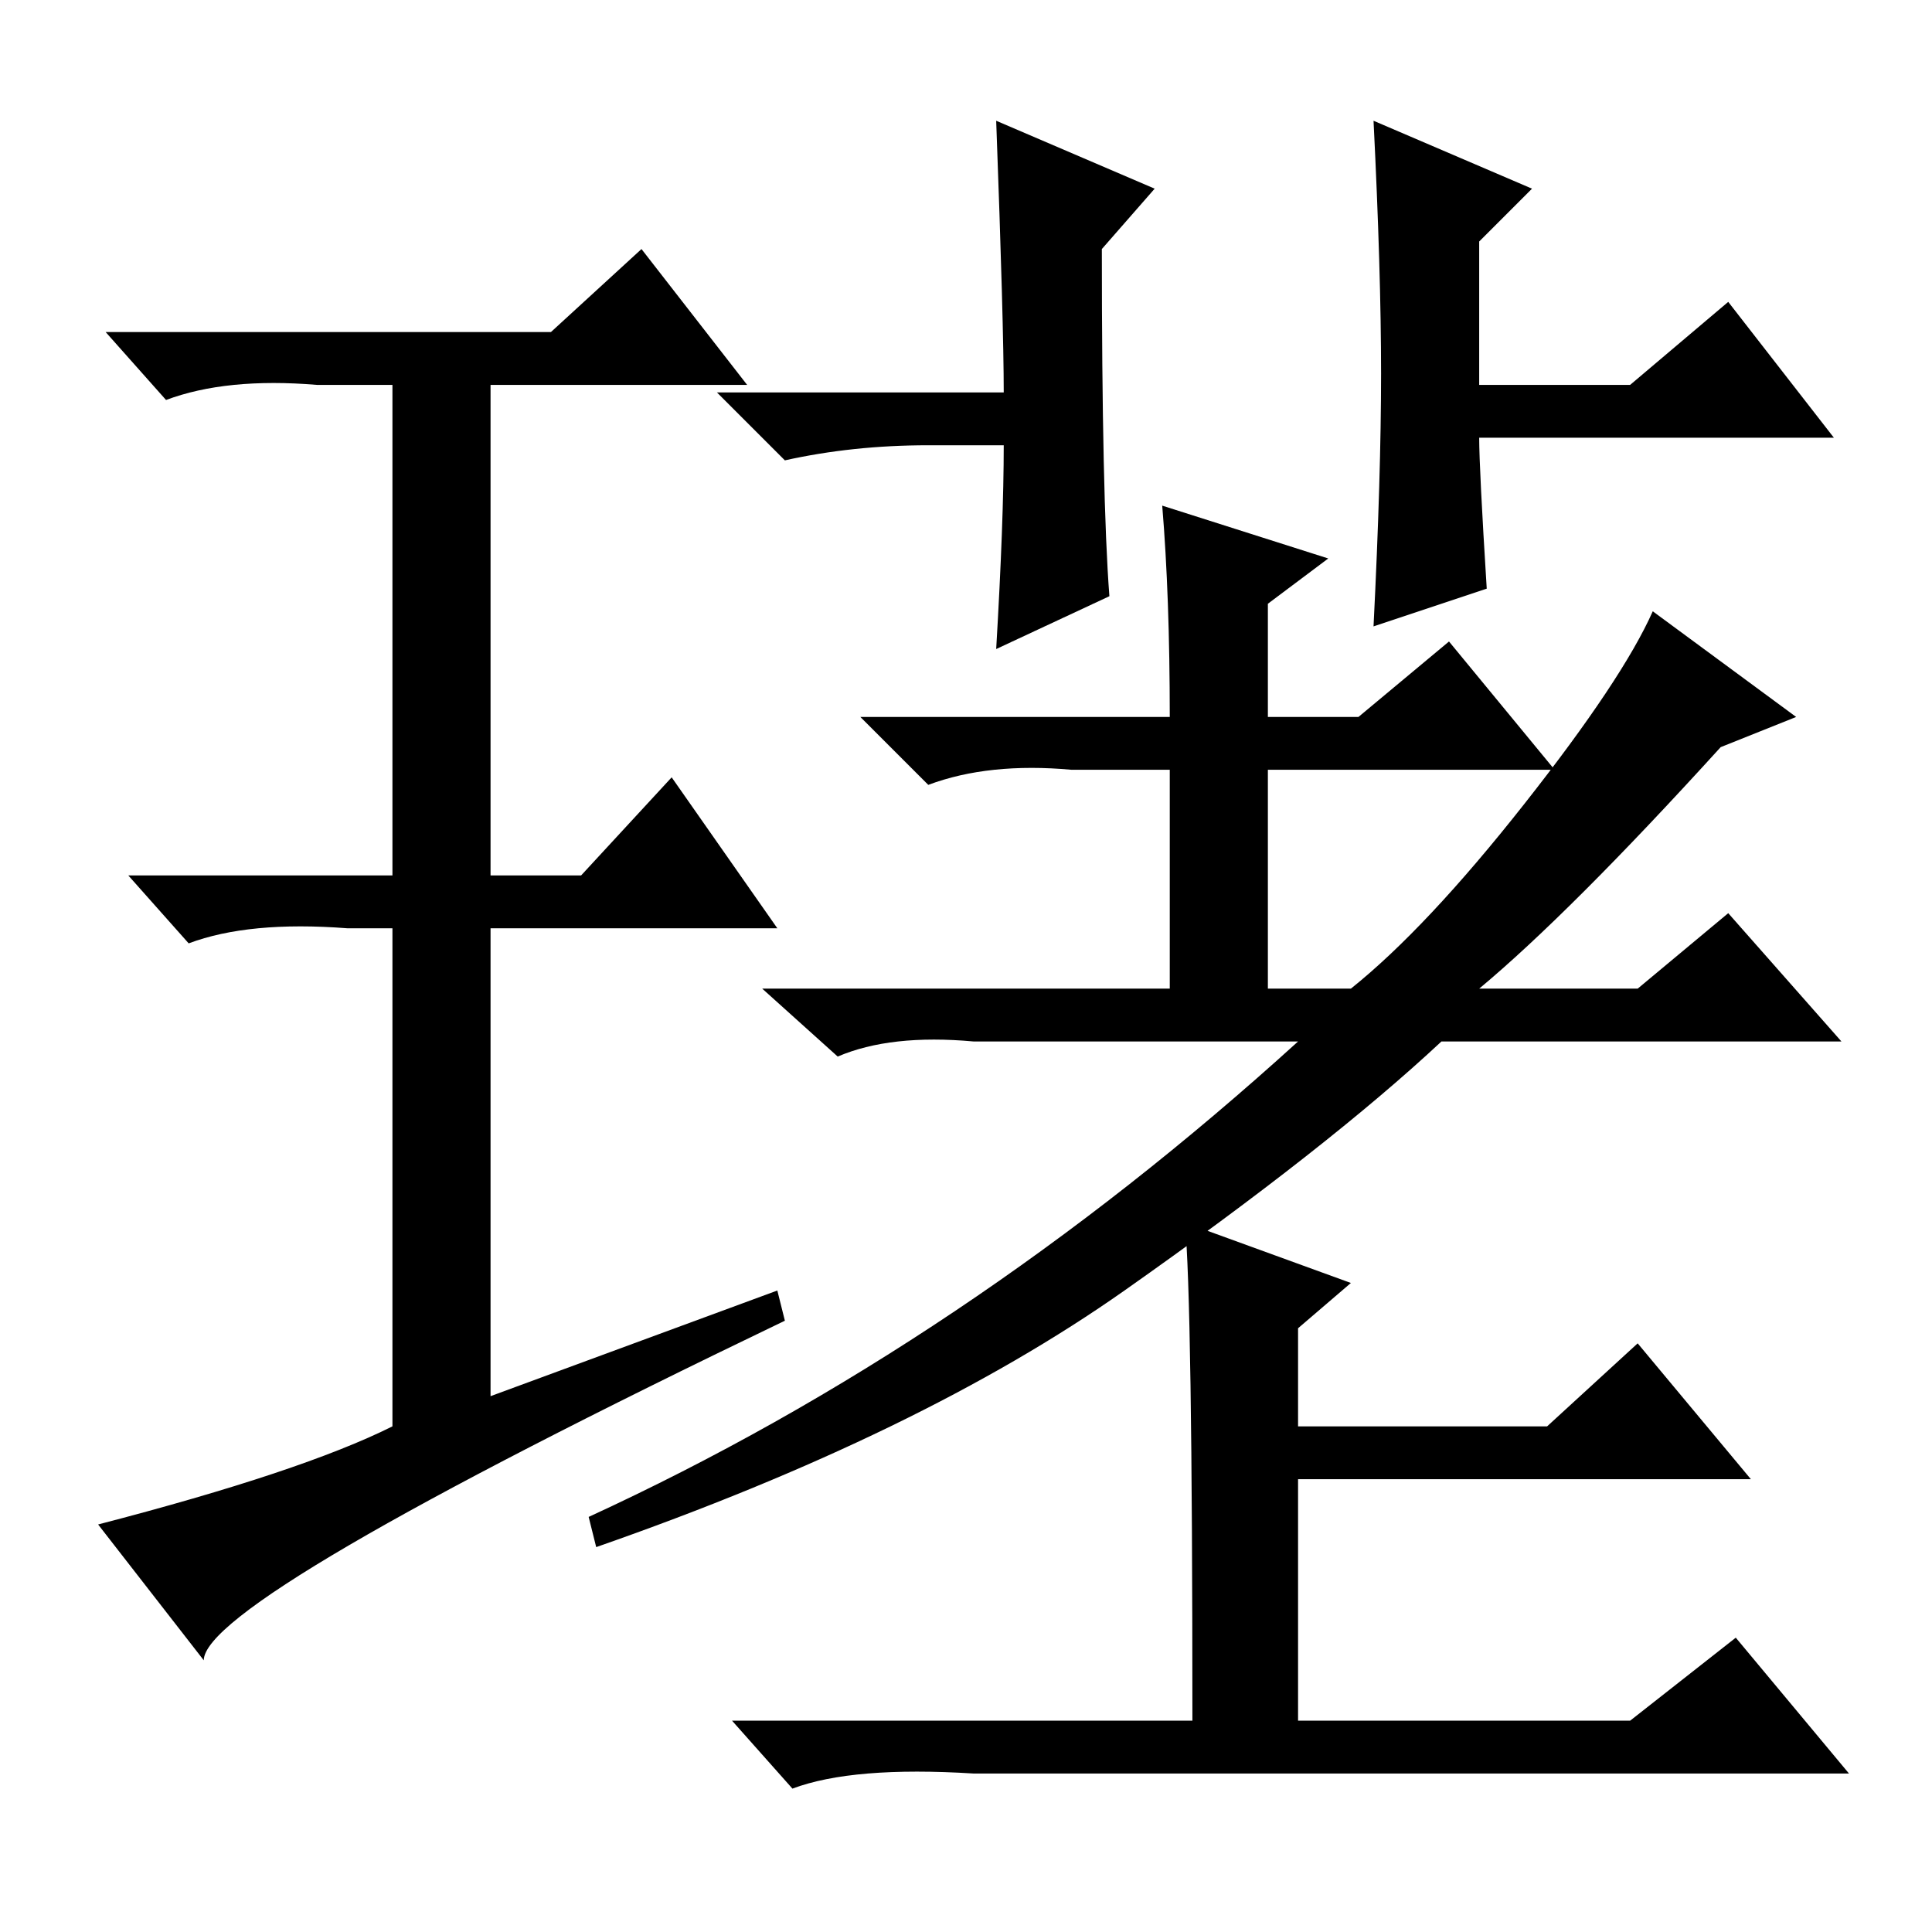 <?xml version="1.0" standalone="no"?>
<!DOCTYPE svg PUBLIC "-//W3C//DTD SVG 1.1//EN" "http://www.w3.org/Graphics/SVG/1.1/DTD/svg11.dtd" >
<svg xmlns="http://www.w3.org/2000/svg" xmlns:xlink="http://www.w3.org/1999/xlink" version="1.1" viewBox="0 -36 256 256">
  <g transform="matrix(1 0 0 -1 0 220)">
   <path fill="currentColor"
d="M197 178l-15 -5q1 20 1 33.5t-1 33.5l21 -9l-7 -7v-19h20l13 11l14 -18h-47q0 -4 1 -20zM132 240l21 -9l-7 -8q0 -33 1 -46l-15 -7q1 17 1 27h-10q-10 0 -19 -2l-9 9h38q0 9 -1 36zM103 85l1 -4q-77 -37 -77 -45l-14 18q27 7 39 13v66h-6q-13 1 -21 -2l-8 9h35v65h-10
q-12 1 -20 -2l-8 9h59l12 11l14 -18h-34v-65h12l12 13l14 -20h-38v-62zM79 51l-1 4q50 23 94 63h-43q-11 1 -18 -2l-10 9h54v29h-13q-11 1 -19 -2l-9 9h41q0 16 -1 28l22 -7l-8 -6v-15h12l12 10l14 -17h-38v-29h11q10 8 23 24.5t17 25.5l19 -14l-10 -4q-20 -22 -32 -32h21
l12 10l15 -17h-53q-15 -14 -42 -33t-70 -34zM230 39l15 -18h-116q-16 1 -24 -2l-8 9h61q0 56 -1 66l22 -8l-7 -6v-13h33l12 11l15 -18h-60v-32h44z" />
  </g>

</svg>
